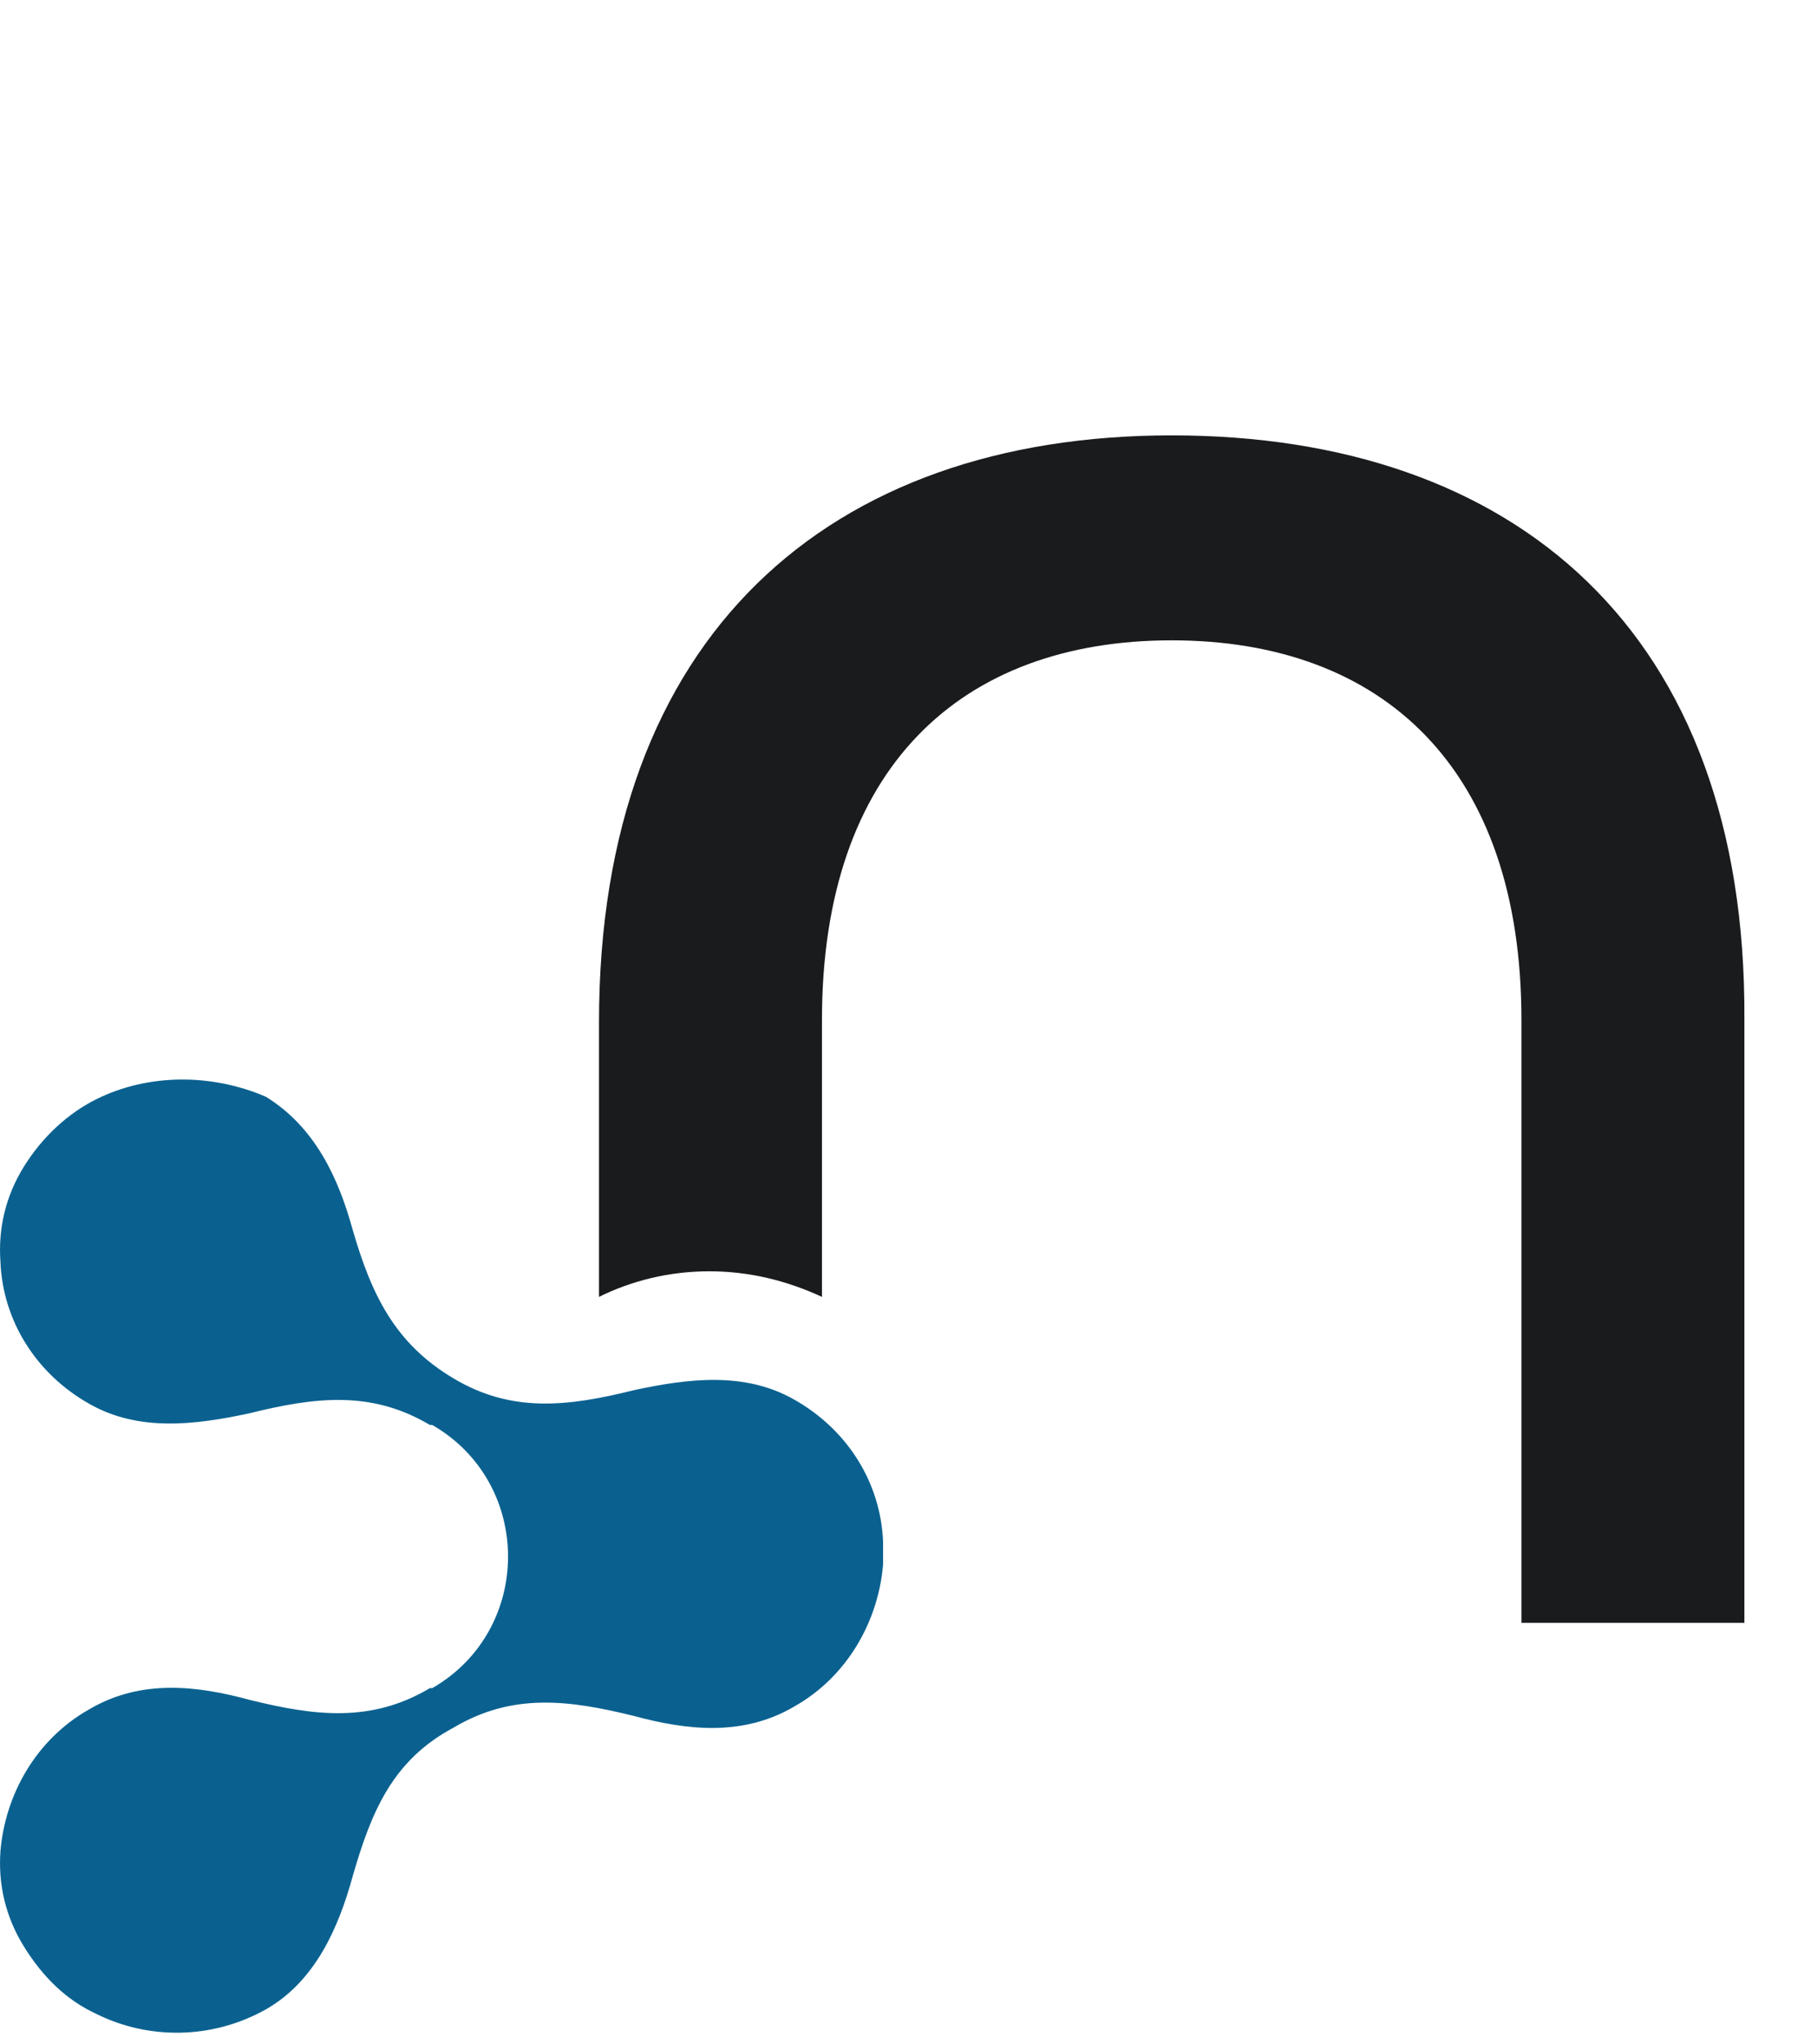 <svg width="24" height="27" viewBox="0 0 24 27" fill="none" xmlns="http://www.w3.org/2000/svg">
  <path
    d="M15.476 5.75C10.95 5.75 7.912 8.395 7.912 13.5V17.128C8.346 16.913 8.842 16.79 9.369 16.79C9.896 16.79 10.392 16.913 10.857 17.128V13.469C10.857 10.148 12.686 8.457 15.476 8.457C18.267 8.457 20.096 10.148 20.096 13.469V21.433H23.041V13.469C23.072 8.333 20.003 5.75 15.476 5.75Z"
    fill="#1A1B1D" />
  <path
    d="M1.277 14.515C0.905 14.699 0.565 15.007 0.316 15.407C0.068 15.806 -0.025 16.237 0.006 16.668C0.037 17.436 0.471 18.143 1.184 18.543C1.835 18.912 2.579 18.819 3.292 18.666C4.16 18.451 4.904 18.359 5.679 18.82H5.71C7.044 19.589 7.044 21.526 5.71 22.295H5.679C4.904 22.756 4.16 22.664 3.292 22.449C2.61 22.264 1.865 22.172 1.184 22.572C0.471 22.971 0.068 23.709 0.006 24.447C-0.025 24.878 0.068 25.308 0.316 25.708C0.564 26.108 0.874 26.415 1.277 26.6C1.96 26.938 2.797 26.938 3.51 26.539C4.161 26.17 4.471 25.462 4.657 24.785C4.905 23.925 5.184 23.248 5.991 22.817C6.766 22.356 7.51 22.449 8.378 22.664C9.06 22.848 9.804 22.94 10.486 22.541C11.199 22.141 11.602 21.403 11.664 20.665V20.358C11.633 19.589 11.199 18.882 10.486 18.482C9.835 18.113 9.091 18.206 8.378 18.359C7.509 18.575 6.765 18.667 5.991 18.205C5.215 17.744 4.906 17.098 4.657 16.237C4.471 15.56 4.161 14.884 3.51 14.484C2.797 14.177 1.96 14.177 1.277 14.515Z"
    fill="#0A6190" />
</svg>